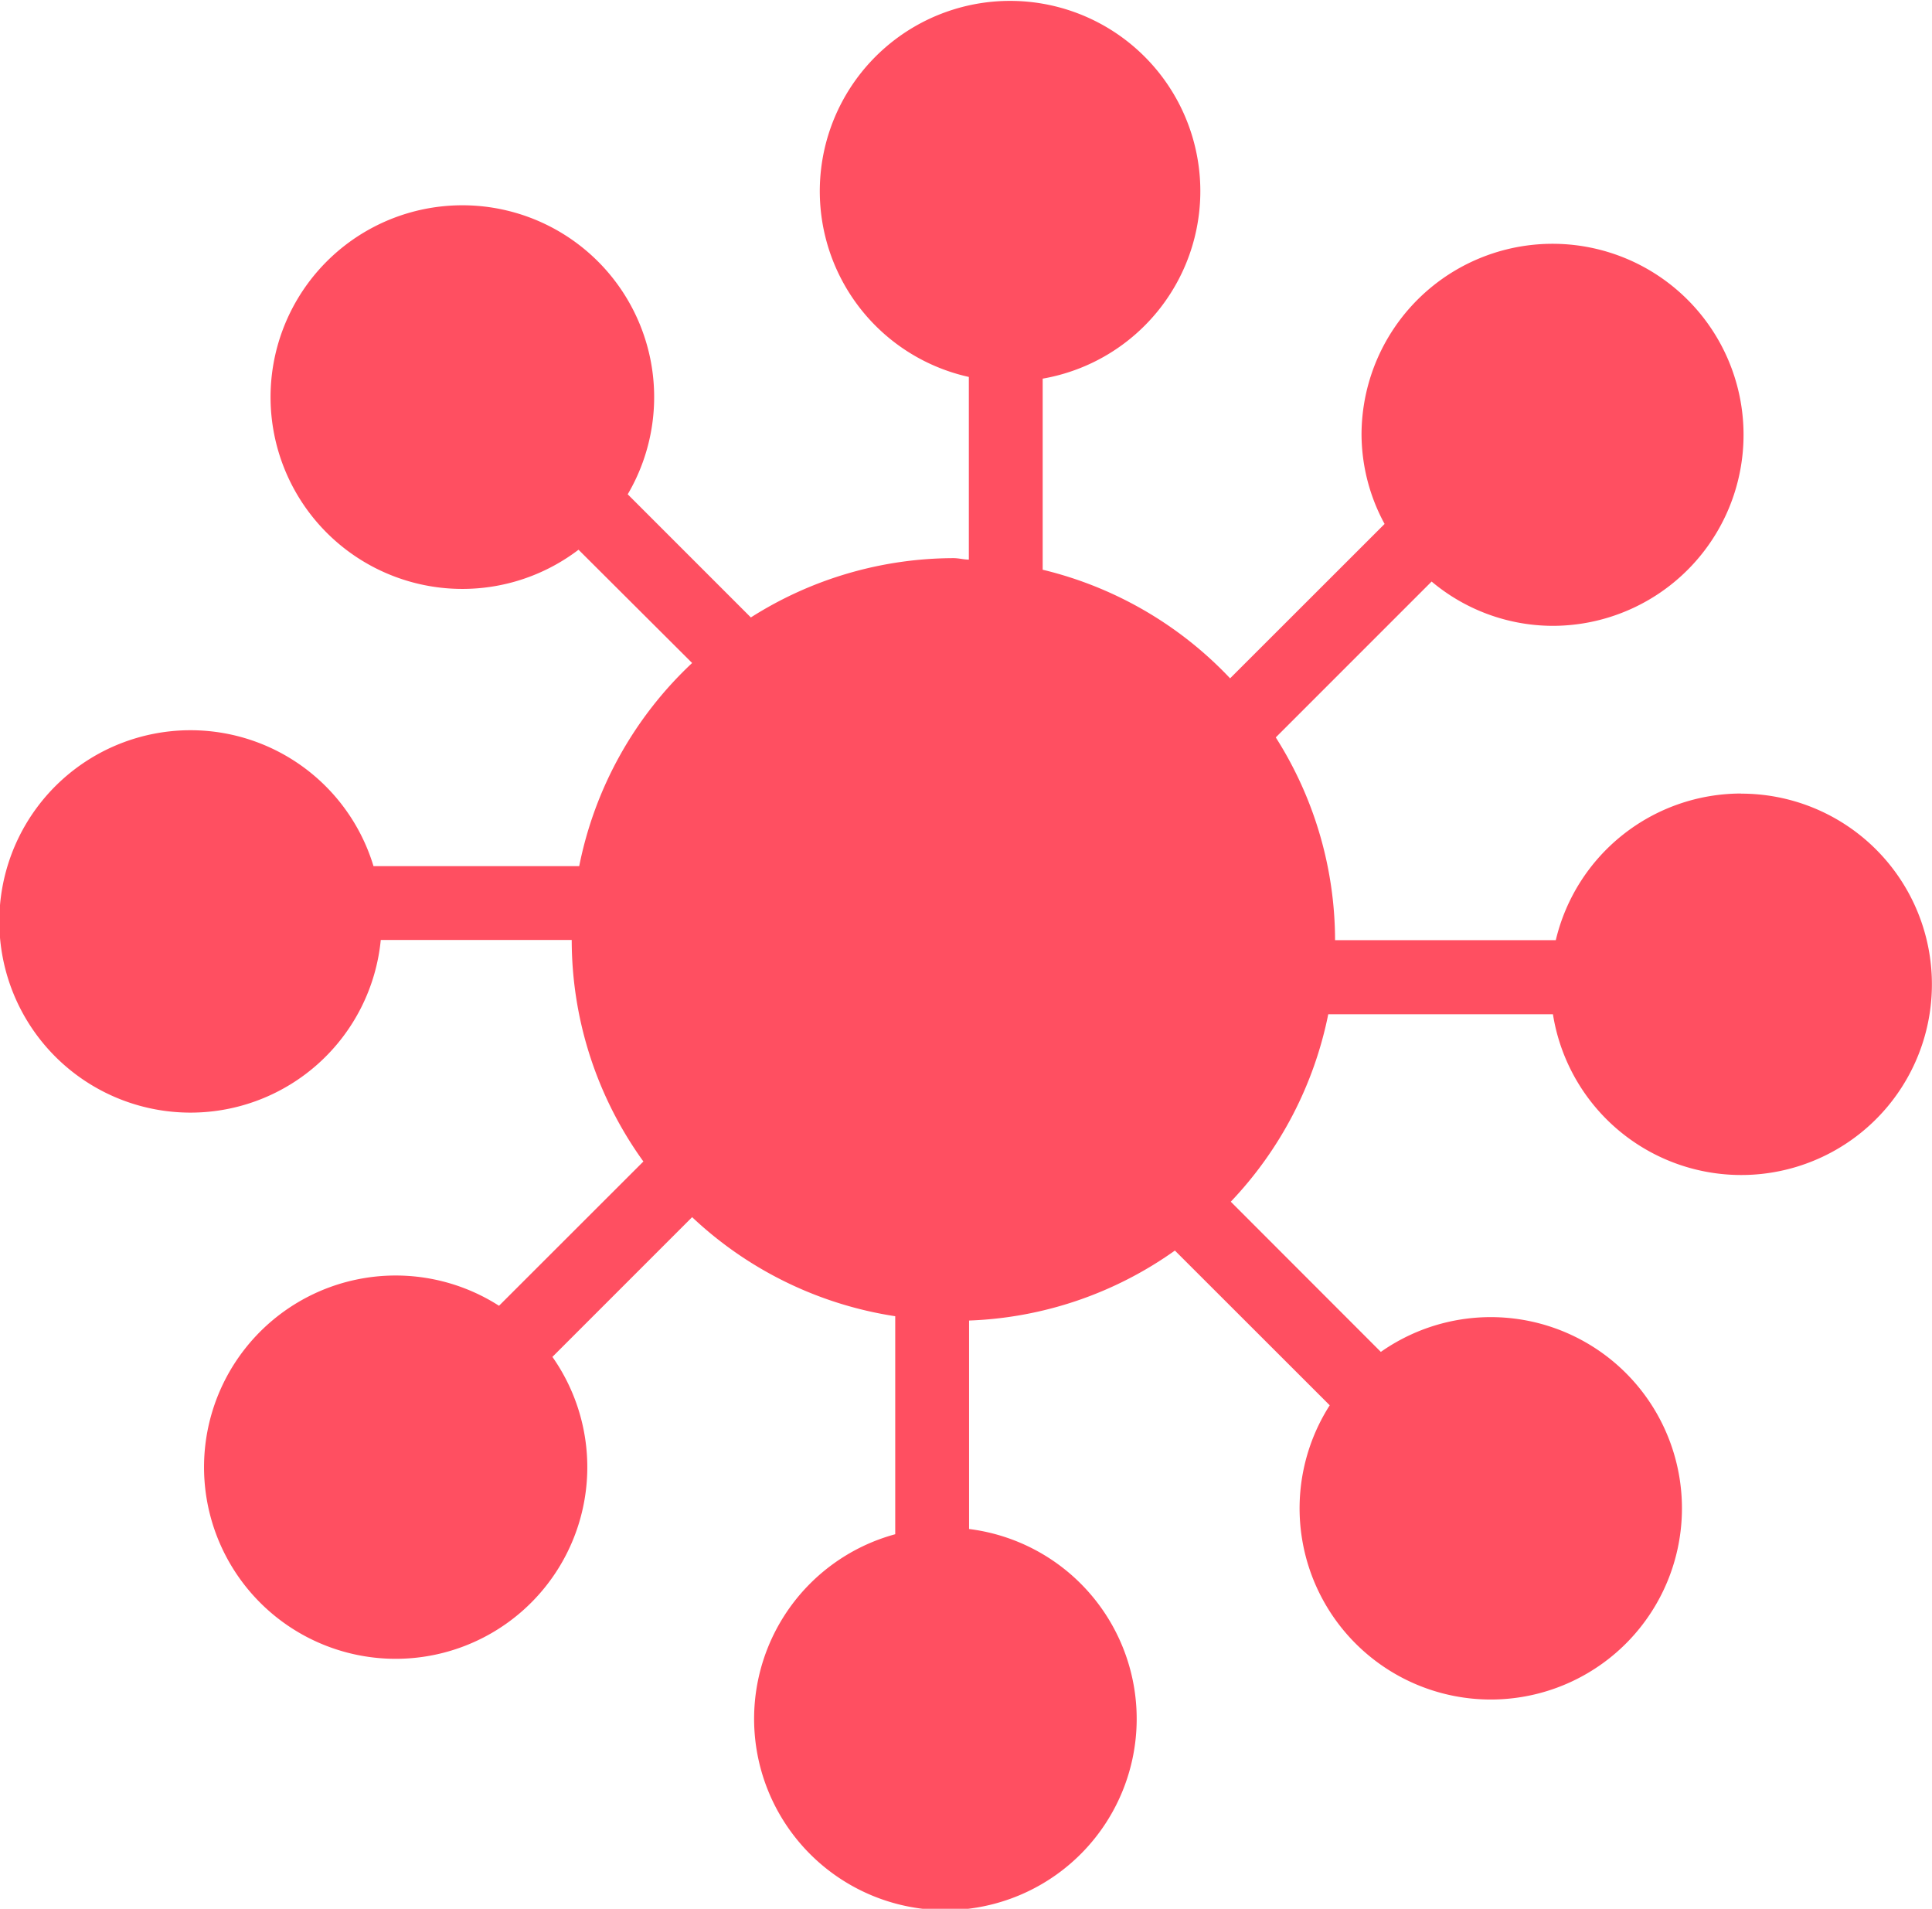 <svg xmlns="http://www.w3.org/2000/svg" width="34.016" height="33.604" viewBox="0 0 34.016 33.604">
  <path id="Path_183" data-name="Path 183" d="M575.212,160.988a3.356,3.356,0,0,0-3.262,2.582h-3.886A6.671,6.671,0,0,0,567.02,160l2.744-2.744a3.326,3.326,0,0,0,2.128.78,3.363,3.363,0,1,0-3.362-3.362,3.323,3.323,0,0,0,.406,1.568l-2.72,2.718a6.688,6.688,0,0,0-3.3-1.912v-3.364a3.35,3.35,0,1,0-1.3-.03v3.216c-.09,0-.176-.026-.27-.026a6.676,6.676,0,0,0-3.568,1.044l-2.168-2.168a3.377,3.377,0,1,0-.866.976l2,1.994a6.684,6.684,0,0,0-1.988,3.576h-3.622a3.366,3.366,0,1,0,.128,1.3h3.362a6.665,6.665,0,0,0,1.262,3.9l-2.542,2.54a3.374,3.374,0,1,0,.94.9l2.46-2.46a6.681,6.681,0,0,0,3.576,1.744v3.838a3.368,3.368,0,1,0,1.3-.092v-3.67a6.662,6.662,0,0,0,3.624-1.232l2.726,2.724a3.366,3.366,0,1,0,.9-.94l-2.642-2.644a6.7,6.7,0,0,0,1.716-3.3H571.9a3.357,3.357,0,1,0,3.31-3.884" transform="translate(-544.558 -147.018)" fill="#ff4f61"/>
</svg>

